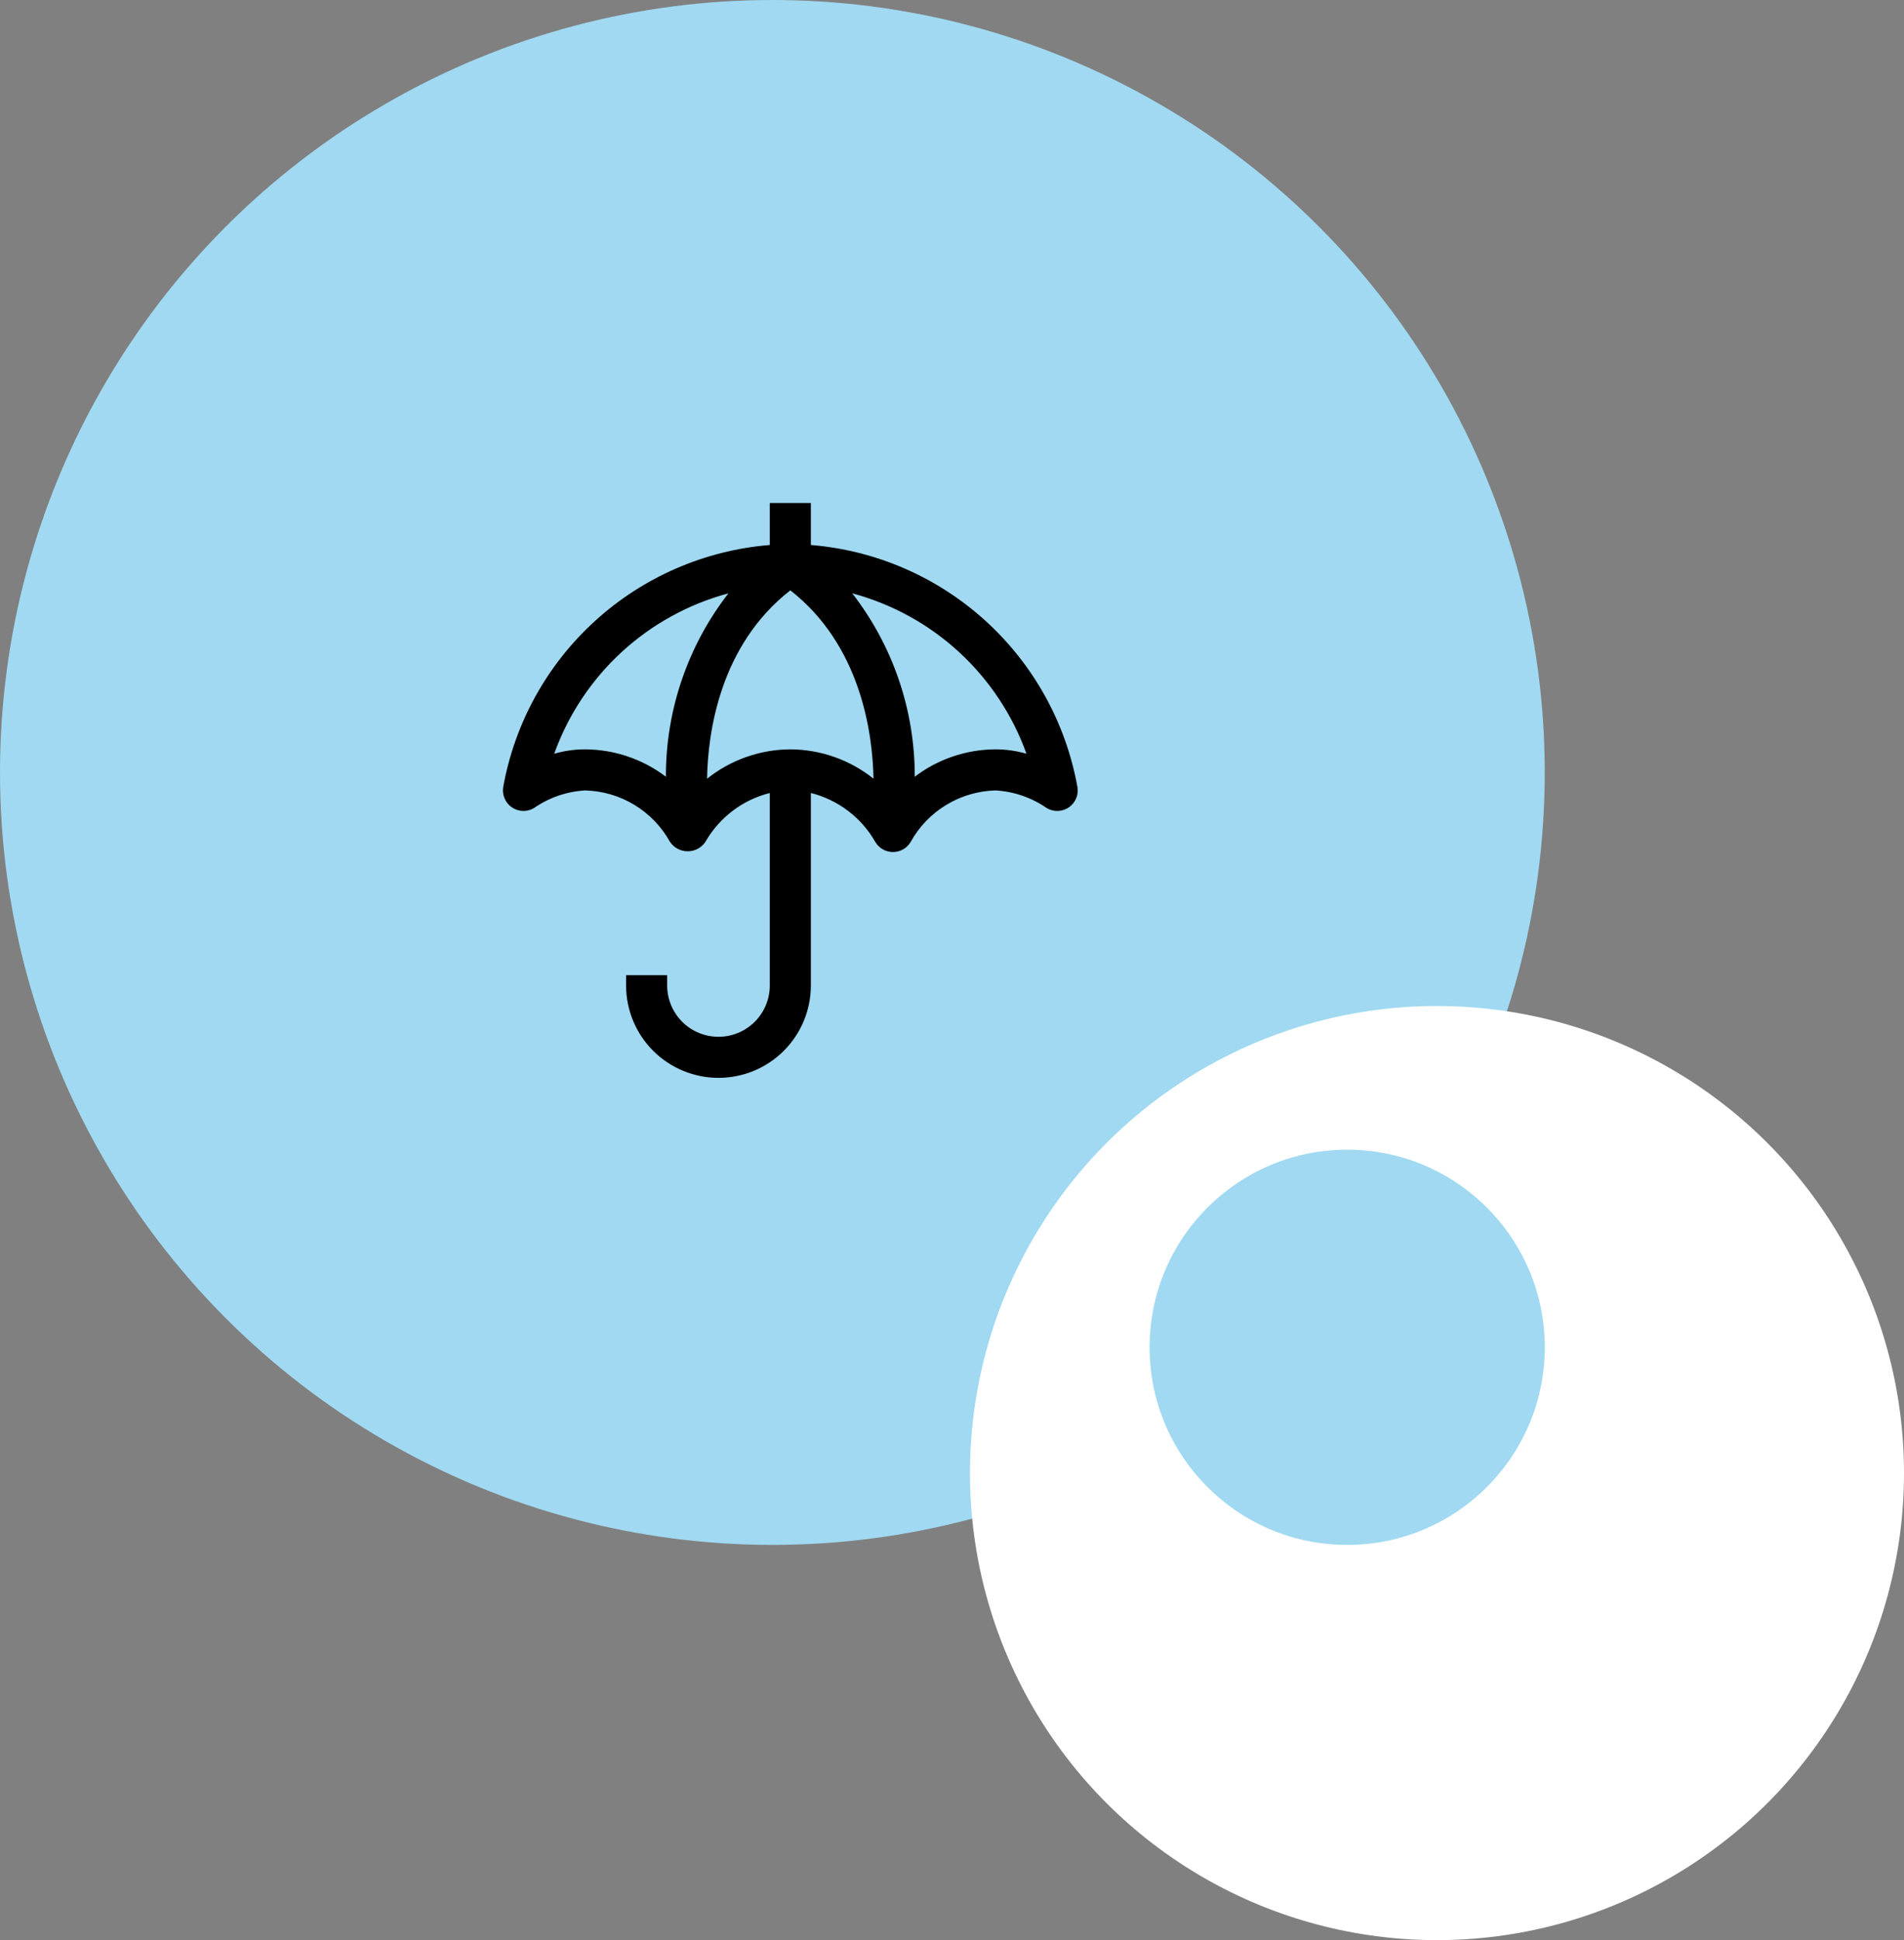 <svg width="53" height="54" viewBox="0 0 53 54" fill="none" xmlns="http://www.w3.org/2000/svg">
<rect x="0" y="0" width="53" height="54" fill="#808080" stroke="none"/>
<ellipse cx="21.5" cy="21.5" rx="21.5" ry="21.5" fill="#A0D9F1"/>
<ellipse cx="40" cy="41" rx="13" ry="13" fill="white"/>
<ellipse cx="37.5" cy="37.5" rx="5.5" ry="5.5" fill="#A0D9F1"/>
<path d="M29.991 21.903C29.67 20.119 28.768 18.492 27.426 17.274C26.084 16.056 24.377 15.316 22.571 15.169V14H21.428V15.169C19.622 15.316 17.915 16.056 16.573 17.274C15.231 18.492 14.329 20.119 14.008 21.903C13.99 22.01 14.002 22.121 14.045 22.221C14.087 22.322 14.157 22.408 14.247 22.47C14.337 22.532 14.443 22.567 14.552 22.571C14.661 22.575 14.769 22.547 14.863 22.491C15.283 22.2 15.775 22.03 16.285 22C16.771 22.012 17.244 22.151 17.659 22.402C18.074 22.654 18.416 23.01 18.651 23.434C18.706 23.514 18.779 23.58 18.864 23.625C18.95 23.671 19.046 23.694 19.142 23.694C19.239 23.694 19.335 23.671 19.421 23.625C19.506 23.58 19.579 23.514 19.634 23.434C19.826 23.098 20.083 22.804 20.392 22.57C20.7 22.335 21.053 22.166 21.428 22.072V27.429C21.428 27.808 21.278 28.171 21.01 28.439C20.742 28.707 20.379 28.857 20 28.857C19.621 28.857 19.257 28.707 18.989 28.439C18.722 28.171 18.571 27.808 18.571 27.429V27.143H17.428V27.429C17.428 28.111 17.699 28.765 18.181 29.247C18.664 29.729 19.318 30 20 30C20.682 30 21.336 29.729 21.818 29.247C22.3 28.765 22.571 28.111 22.571 27.429V22.071C22.947 22.166 23.299 22.335 23.608 22.57C23.916 22.804 24.174 23.098 24.365 23.435C24.416 23.52 24.488 23.591 24.574 23.64C24.66 23.689 24.758 23.715 24.857 23.715C24.956 23.715 25.053 23.689 25.14 23.64C25.226 23.591 25.298 23.52 25.348 23.435C25.583 23.01 25.925 22.654 26.34 22.403C26.755 22.151 27.229 22.012 27.714 22C28.224 22.03 28.717 22.2 29.137 22.491C29.231 22.547 29.339 22.575 29.448 22.571C29.557 22.567 29.663 22.533 29.753 22.471C29.843 22.409 29.913 22.322 29.955 22.222C29.998 22.121 30.01 22.011 29.991 21.903ZM16.285 20.857C15.995 20.857 15.706 20.898 15.427 20.979C15.814 19.898 16.458 18.928 17.303 18.15C18.148 17.373 19.168 16.811 20.277 16.514C19.143 17.974 18.531 19.771 18.536 21.619C17.889 21.127 17.099 20.86 16.285 20.857ZM22 20.857C21.157 20.861 20.341 21.149 19.682 21.674C19.703 20.406 20.029 17.966 22 16.431C23.96 17.961 24.291 20.402 24.315 21.673C23.657 21.148 22.841 20.861 22 20.857ZM27.714 20.857C26.901 20.859 26.11 21.127 25.463 21.619C25.468 19.771 24.856 17.974 23.723 16.514C24.831 16.811 25.852 17.372 26.697 18.15C27.541 18.928 28.185 19.898 28.573 20.979C28.294 20.898 28.005 20.857 27.714 20.857Z" fill="black"/>
</svg>
